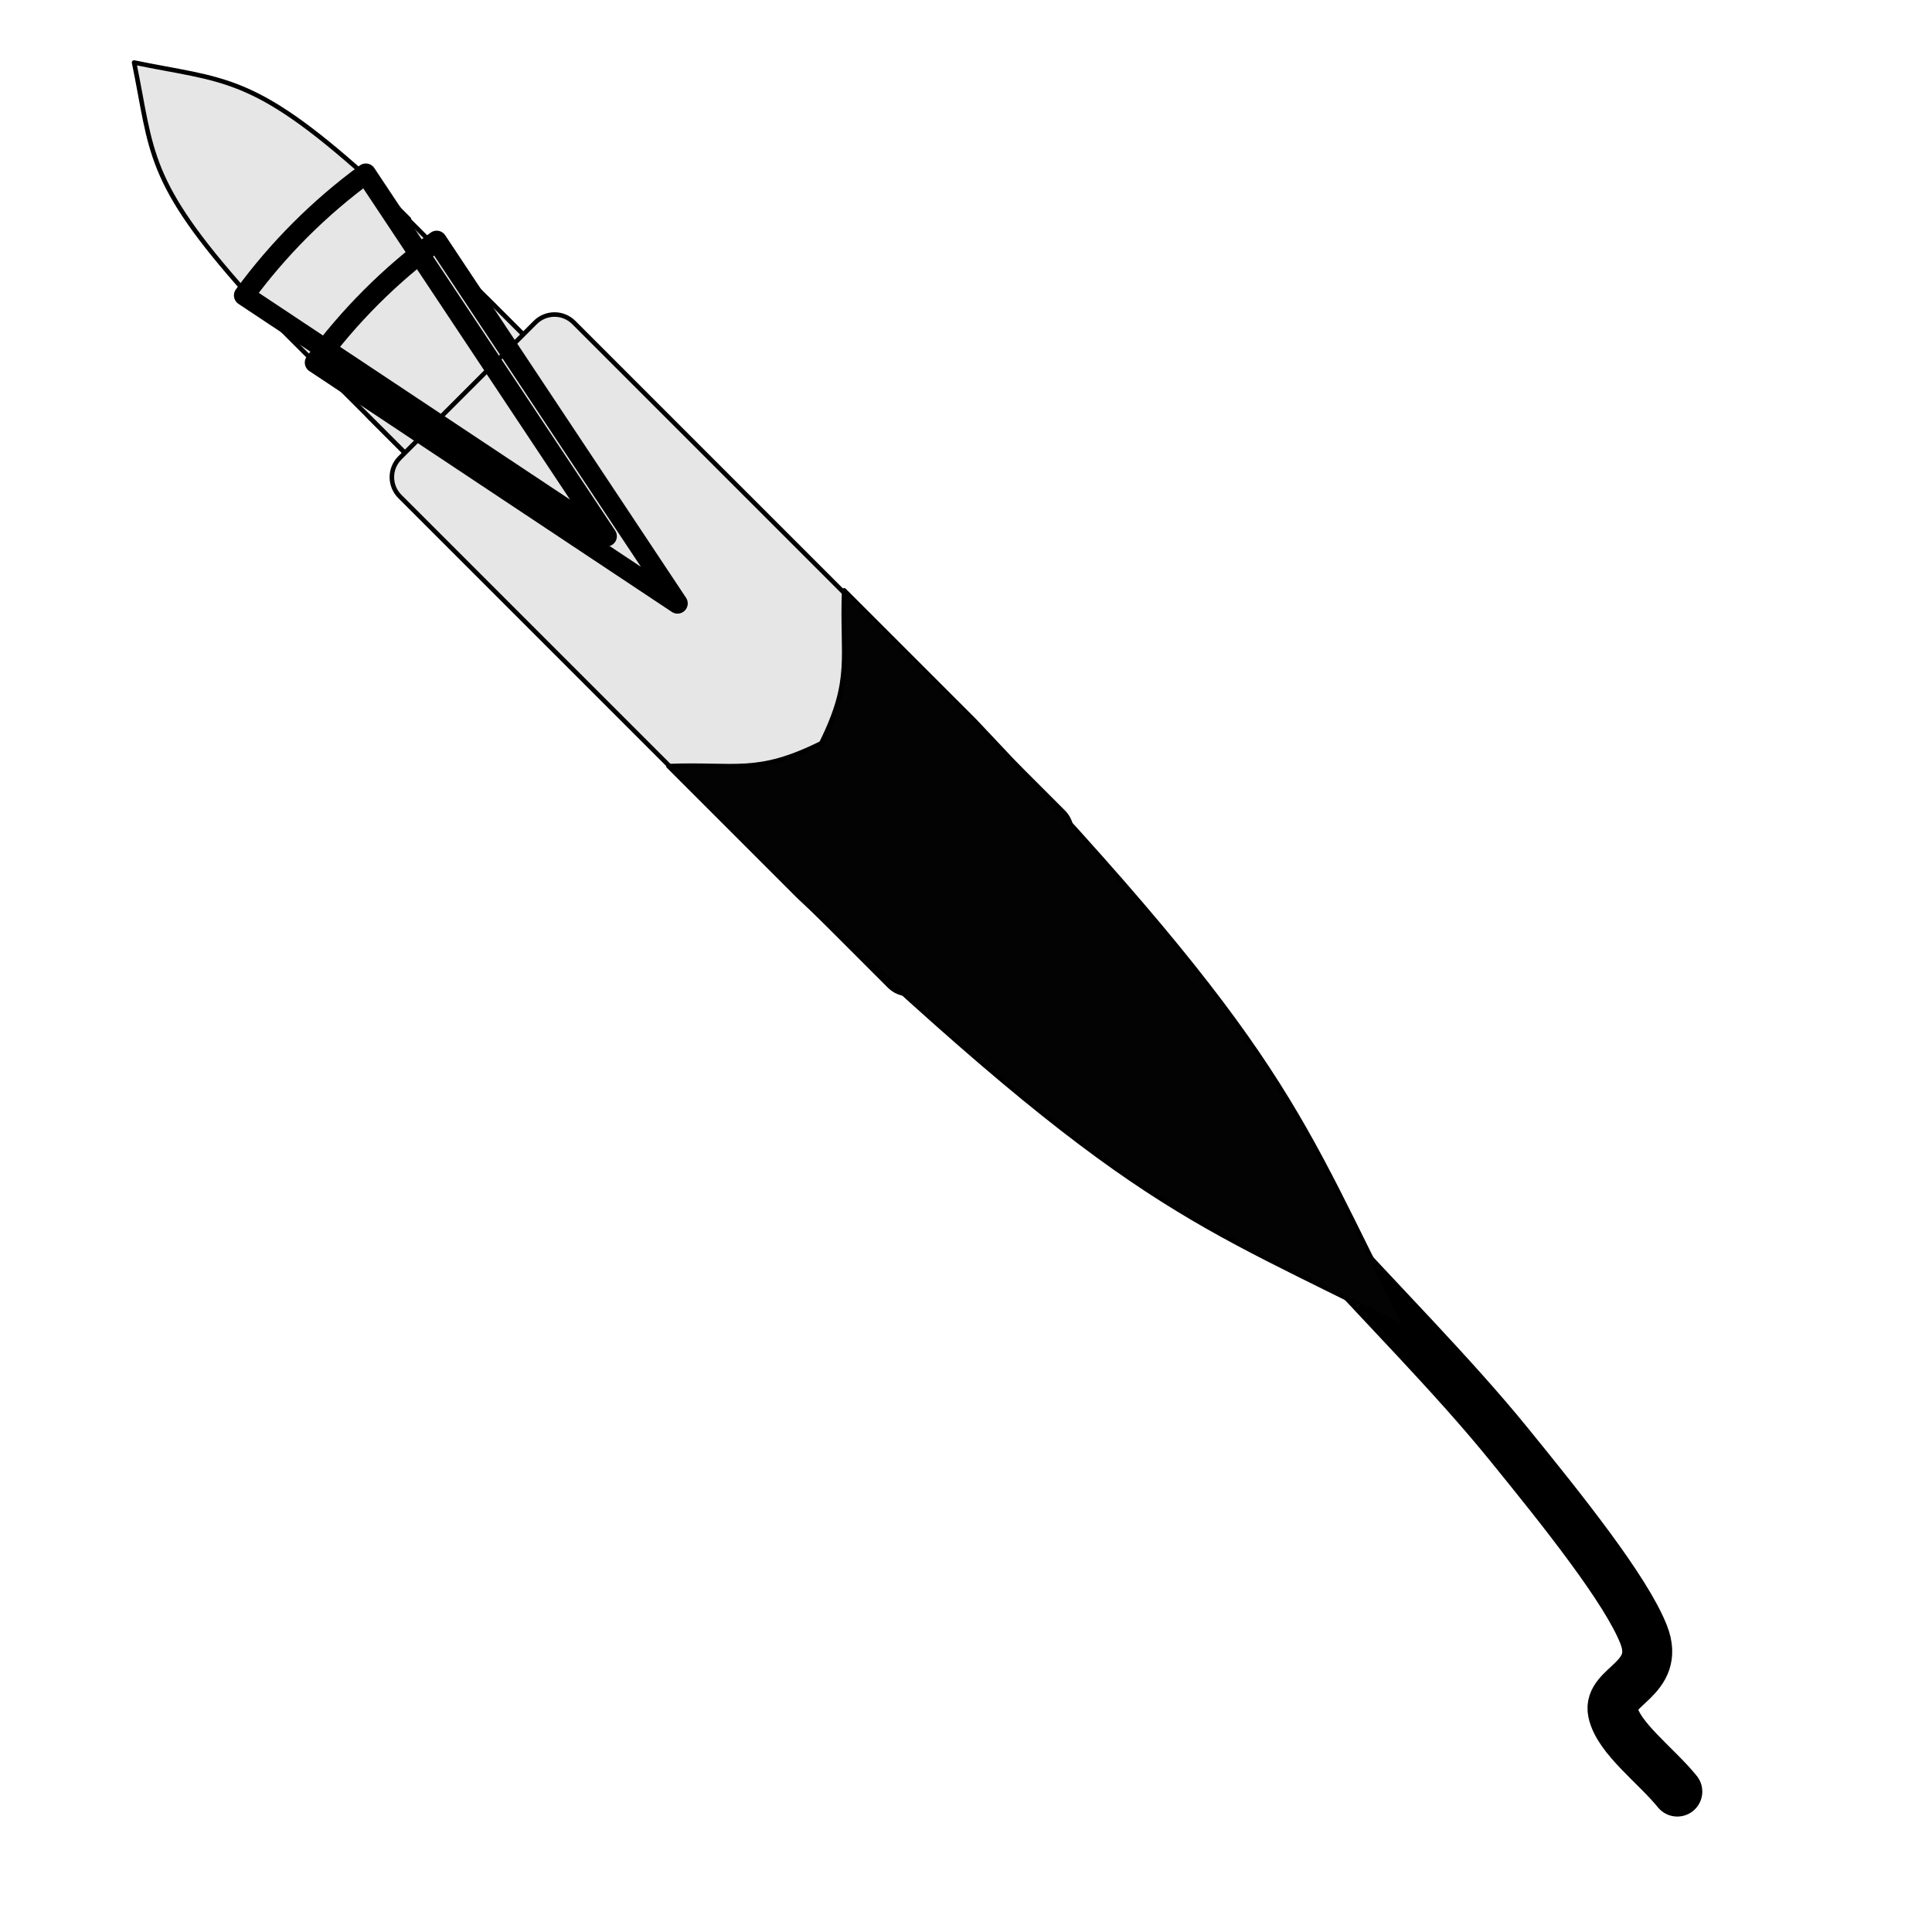<?xml version="1.0" encoding="UTF-8" standalone="no"?>
<!DOCTYPE svg PUBLIC "-//W3C//DTD SVG 1.1//EN" "http://www.w3.org/Graphics/SVG/1.1/DTD/svg11.dtd">
<svg xmlns="http://www.w3.org/2000/svg" version="1.1" xmlns:dc="http://purl.org/dc/elements/1.1/" xmlns:xl="http://www.w3.org/1999/xlink" viewBox="0 0 850.394 850.394" width="850.394" height="850.394">
  <defs/>
  <g id="jack_plug" fill="none" stroke-opacity="1" fill-opacity="1" stroke-dasharray="none" stroke="none">
    <title>jack_plug</title>
    <g id="jack_plug: Layer 1">
      <title>Layer 1</title>
      <g id="Graphic_8">
        <path d="M 179.994 96.429 L 161.006 77.441 C 110.932 32.574 98.376 35.637 59.021 27.521 C 67.137 66.875 64.075 79.432 108.942 129.505 L 127.93 148.493 C 133.596 133.334 132.524 129.658 144.468 112.967 C 161.159 101.023 164.834 102.095 179.994 96.429" fill="#e6e6e6"/>
        <path d="M 179.994 96.429 L 161.006 77.441 C 110.932 32.574 98.376 35.637 59.021 27.521 C 67.137 66.875 64.075 79.432 108.942 129.505 L 127.93 148.493 C 133.596 133.334 132.524 129.658 144.468 112.967 C 161.159 101.023 164.834 102.095 179.994 96.429" stroke="black" stroke-linecap="round" stroke-linejoin="round" stroke-width="2"/>
      </g>
      <g id="Line_7">
        <path d="M 579 542 C 607.207 573.022 639.548 605.486 663.63 635.074 C 687.711 664.662 715.788 699.792 723.504 719.543 C 731.219 739.294 707.463 742.088 709.926 753.593 C 712.389 765.097 728.833 776.918 738.285 788.579" stroke="black" stroke-linecap="round" stroke-linejoin="round" stroke-width="22"/>
      </g>
      <g id="Graphic_6">
        <path d="M 214.875 131.811 L 430.388 347.324 C 435.075 352.01 435.075 359.608 430.388 364.295 C 430.388 364.295 430.388 364.295 430.388 364.295 L 395.295 399.388 C 390.608 404.075 383.01 404.075 378.324 399.388 L 162.811 183.875 C 158.124 179.188 158.124 171.59 162.811 166.904 L 197.904 131.811 C 202.59 127.124 210.188 127.124 214.875 131.811 Z" fill="#e6e6e6"/>
        <path d="M 214.875 131.811 L 430.388 347.324 C 435.075 352.01 435.075 359.608 430.388 364.295 C 430.388 364.295 430.388 364.295 430.388 364.295 L 395.295 399.388 C 390.608 404.075 383.01 404.075 378.324 399.388 L 162.811 183.875 C 158.124 179.188 158.124 171.59 162.811 166.904 L 197.904 131.811 C 202.59 127.124 210.188 127.124 214.875 131.811 Z" stroke="black" stroke-linecap="round" stroke-linejoin="round" stroke-width="2"/>
      </g>
      <g id="Graphic_5">
        <path d="M 167.232 84.168 L 382.745 299.681 C 387.432 304.368 387.432 311.966 382.745 316.652 C 382.745 316.652 382.745 316.652 382.745 316.652 L 347.652 351.745 C 342.966 356.432 335.368 356.432 330.681 351.745 L 115.168 136.232 C 110.481 131.546 110.481 123.948 115.168 119.261 L 150.261 84.168 C 154.948 79.481 162.546 79.481 167.232 84.168 Z" fill="#e6e6e6"/>
        <path d="M 167.232 84.168 L 382.745 299.681 C 387.432 304.368 387.432 311.966 382.745 316.652 C 382.745 316.652 382.745 316.652 382.745 316.652 L 347.652 351.745 C 342.966 356.432 335.368 356.432 330.681 351.745 L 115.168 136.232 C 110.481 131.546 110.481 123.948 115.168 119.261 L 150.261 84.168 C 154.948 79.481 162.546 79.481 167.232 84.168 Z" stroke="black" stroke-linecap="round" stroke-linejoin="round" stroke-width="2"/>
      </g>
      <g id="Graphic_4">
        <path d="M 252.566 141.959 L 468.079 357.473 C 472.766 362.159 472.766 369.757 468.079 374.443 C 468.079 374.443 468.079 374.443 468.079 374.443 L 408.485 434.038 C 403.799 438.724 396.201 438.724 391.514 434.038 L 176.001 218.524 C 171.314 213.838 171.314 206.24 176.001 201.553 L 235.595 141.959 C 240.281 137.273 247.879 137.273 252.566 141.959 Z" fill="#e6e6e6"/>
        <path d="M 252.566 141.959 L 468.079 357.473 C 472.766 362.159 472.766 369.757 468.079 374.443 C 468.079 374.443 468.079 374.443 468.079 374.443 L 408.485 434.038 C 403.799 438.724 396.201 438.724 391.514 434.038 L 176.001 218.524 C 171.314 213.838 171.314 206.24 176.001 201.553 L 235.595 141.959 C 240.281 137.273 247.879 137.273 252.566 141.959 Z" stroke="black" stroke-linecap="round" stroke-linejoin="round" stroke-width="2"/>
      </g>
      <g id="Graphic_3">
        <path d="M 294.214 337.214 L 351.438 394.438 C 498.367 533.631 524.277 536.333 619.015 584.656 C 570.692 489.917 567.99 464.007 428.797 317.079 L 371.573 259.854 C 370.407 289.632 375.626 298.719 361.506 327.146 C 333.079 341.267 323.992 336.048 294.214 337.214" fill="#030303"/>
        <path d="M 294.214 337.214 L 351.438 394.438 C 498.367 533.631 524.277 536.333 619.015 584.656 C 570.692 489.917 567.99 464.007 428.797 317.079 L 371.573 259.854 C 370.407 289.632 375.626 298.719 361.506 327.146 C 333.079 341.267 323.992 336.048 294.214 337.214" stroke="black" stroke-linecap="round" stroke-linejoin="round" stroke-width="2"/>
      </g>
      <g id="Graphic_2">
        <path d="M 267.026 236.026 L 107.465 130.015 C 122.447 109.57 140.57 91.447 161.015 76.465 Z" stroke="black" stroke-linecap="round" stroke-linejoin="round" stroke-width="9"/>
      </g>
      <g id="Graphic_10">
        <path d="M 298.218 265.599 L 138.657 159.588 C 153.639 139.143 171.762 121.02 192.207 106.038 Z" stroke="black" stroke-linecap="round" stroke-linejoin="round" stroke-width="9"/>
      </g>
    </g>
  </g>
</svg>
